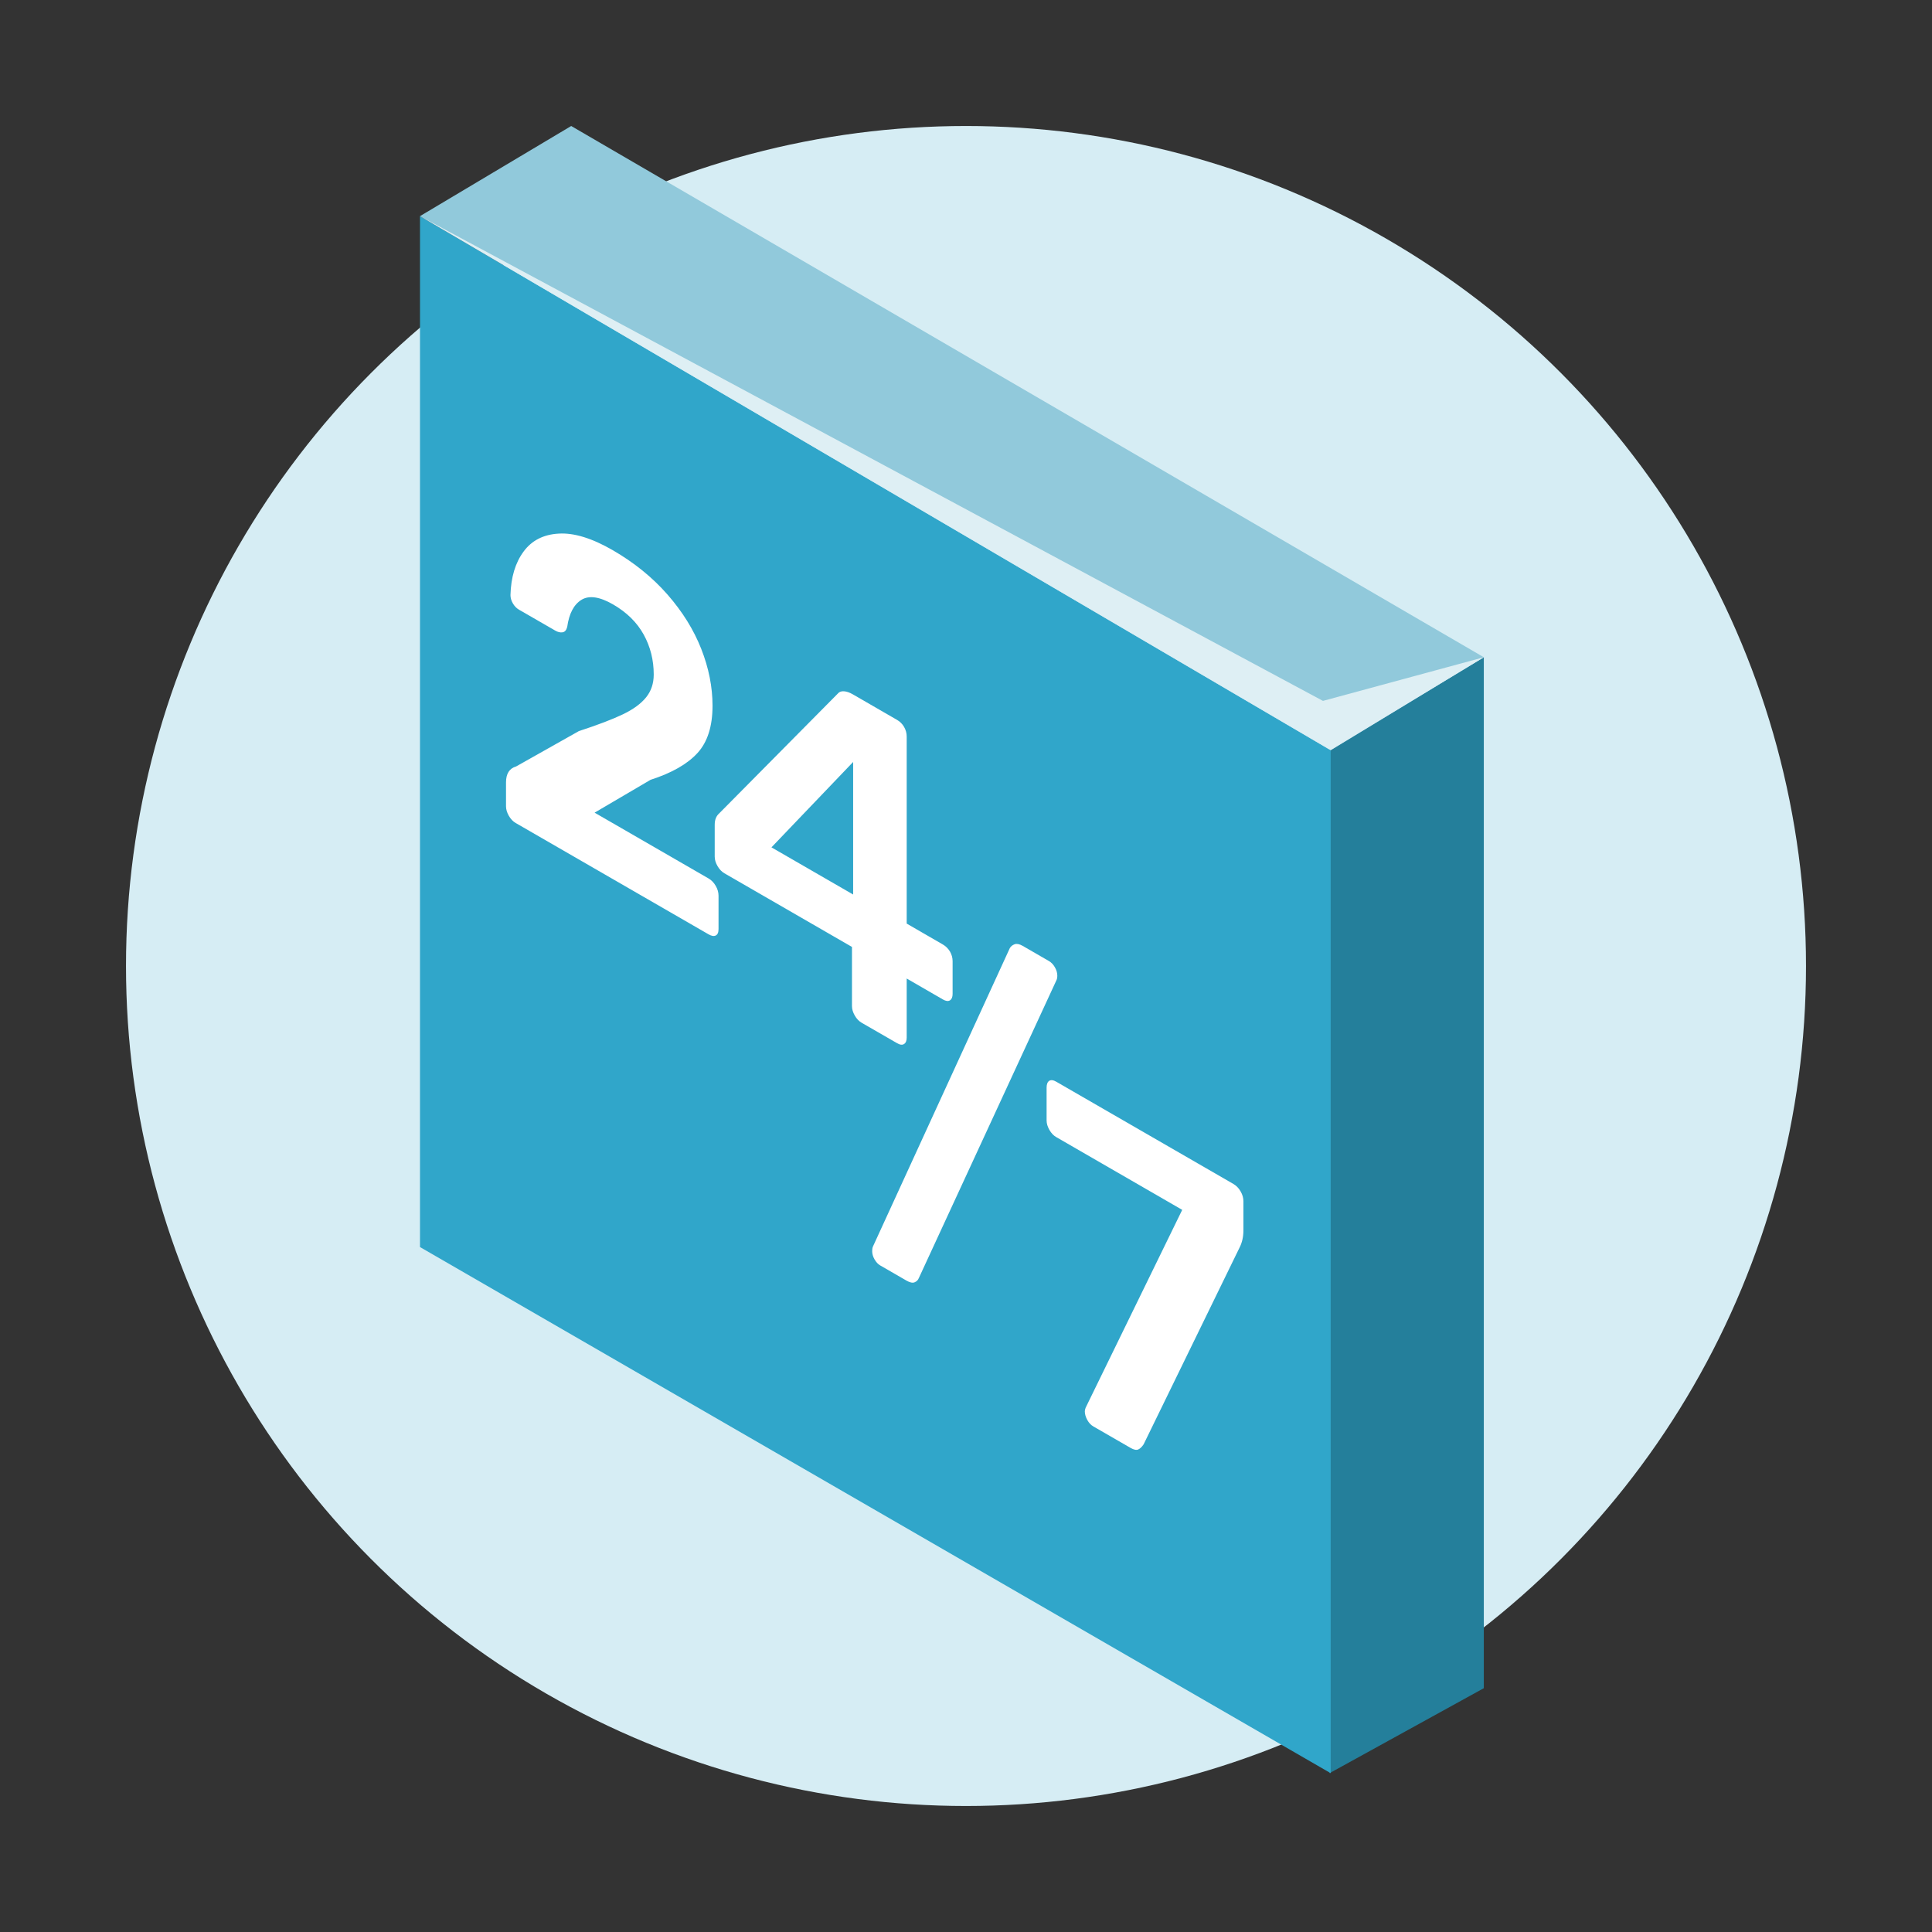 <svg width="46" height="46" viewBox="0 0 46 46" fill="none" xmlns="http://www.w3.org/2000/svg">
<rect x="0" y="0" width="46" height="46" fill="#333333" stroke="none"/>
<circle cx="23" cy="23" r="20" fill="#D6EDF4"/>
<path d="M31.655 17.862V42.219L35.329 40.195V15.649L31.655 17.862Z" fill="#247F9B"/>
<path d="M31.683 17.862V42.219L10 29.692V5.146L31.683 17.862Z" fill="#30A6CA"/>
<path d="M10 5.146L31.683 17.862L35.329 15.649L13.6 3L10 5.146Z" fill="#91C9DB"/>
<path opacity="0.7" d="M10 5.146L31.683 17.861L35.329 15.649L31.499 16.688L10 5.146Z" fill="white"/>
<path d="M16.869 20.915L14.157 19.349L15.489 18.567C15.993 18.405 16.366 18.192 16.605 17.931C16.845 17.67 16.965 17.294 16.965 16.803C16.965 16.356 16.875 15.905 16.696 15.449C16.517 14.994 16.249 14.563 15.891 14.154C15.533 13.746 15.099 13.395 14.588 13.099C14.096 12.815 13.668 12.683 13.304 12.705C12.94 12.725 12.66 12.868 12.466 13.133C12.27 13.398 12.166 13.743 12.154 14.168C12.154 14.234 12.173 14.301 12.211 14.366C12.25 14.433 12.298 14.482 12.355 14.515L13.218 15.013C13.281 15.05 13.341 15.064 13.395 15.055C13.449 15.046 13.486 15.003 13.505 14.926C13.55 14.608 13.663 14.393 13.845 14.281C14.027 14.17 14.278 14.207 14.597 14.391C14.923 14.58 15.166 14.819 15.326 15.109C15.486 15.399 15.565 15.716 15.565 16.061C15.565 16.273 15.504 16.454 15.383 16.604C15.262 16.754 15.078 16.889 14.832 17.007C14.586 17.125 14.237 17.259 13.783 17.407L12.288 18.249C12.129 18.295 12.048 18.422 12.048 18.627V19.198C12.048 19.272 12.071 19.347 12.115 19.424C12.16 19.502 12.215 19.559 12.278 19.595L16.869 22.245C16.939 22.286 16.997 22.296 17.041 22.274C17.086 22.252 17.108 22.201 17.108 22.12V21.328C17.108 21.248 17.086 21.168 17.041 21.092C16.997 21.015 16.939 20.955 16.869 20.915ZM21.526 24.857C21.567 24.83 21.588 24.78 21.588 24.706V23.298L22.451 23.797C22.52 23.837 22.576 23.844 22.619 23.817C22.66 23.79 22.681 23.739 22.681 23.665V22.885C22.681 22.805 22.66 22.728 22.619 22.657C22.576 22.585 22.52 22.529 22.451 22.489L21.588 21.99V17.536C21.588 17.456 21.567 17.38 21.526 17.308C21.484 17.236 21.428 17.18 21.358 17.14L20.304 16.531C20.227 16.487 20.157 16.463 20.093 16.459C20.029 16.455 19.981 16.473 19.949 16.513L17.122 19.368C17.052 19.43 17.017 19.519 17.017 19.637V20.395C17.017 20.469 17.039 20.544 17.084 20.621C17.129 20.698 17.183 20.755 17.247 20.792L20.285 22.546V23.954C20.285 24.028 20.307 24.102 20.352 24.18C20.396 24.257 20.451 24.314 20.515 24.351L21.358 24.837C21.428 24.878 21.484 24.885 21.526 24.857ZM20.313 21.298L18.368 20.175L20.313 18.142V21.298ZM25.174 23.228C25.174 23.162 25.154 23.096 25.116 23.03C25.078 22.963 25.03 22.914 24.973 22.881L24.35 22.521C24.273 22.477 24.209 22.464 24.158 22.482C24.107 22.501 24.068 22.531 24.043 22.575L20.785 29.678C20.772 29.708 20.766 29.744 20.766 29.788C20.766 29.854 20.785 29.921 20.823 29.986C20.862 30.053 20.906 30.1 20.957 30.129L21.58 30.489C21.663 30.537 21.729 30.551 21.776 30.531C21.825 30.511 21.858 30.477 21.877 30.43L25.154 23.337C25.168 23.309 25.174 23.272 25.174 23.228ZM29.538 28.366C29.494 28.289 29.436 28.23 29.366 28.189L25.149 25.755C25.079 25.714 25.023 25.708 24.981 25.734C24.94 25.762 24.919 25.816 24.919 25.897V26.678C24.919 26.751 24.942 26.826 24.986 26.903C25.031 26.981 25.085 27.038 25.149 27.074L28.148 28.806L25.849 33.516C25.836 33.551 25.829 33.581 25.829 33.603C25.829 33.669 25.849 33.737 25.887 33.807C25.925 33.877 25.973 33.928 26.031 33.962L26.922 34.476C26.999 34.52 27.059 34.531 27.104 34.51C27.149 34.488 27.19 34.448 27.229 34.389L29.509 29.713C29.574 29.588 29.605 29.449 29.605 29.295V28.602C29.605 28.522 29.583 28.443 29.538 28.366Z" fill="white"/>
</svg>
